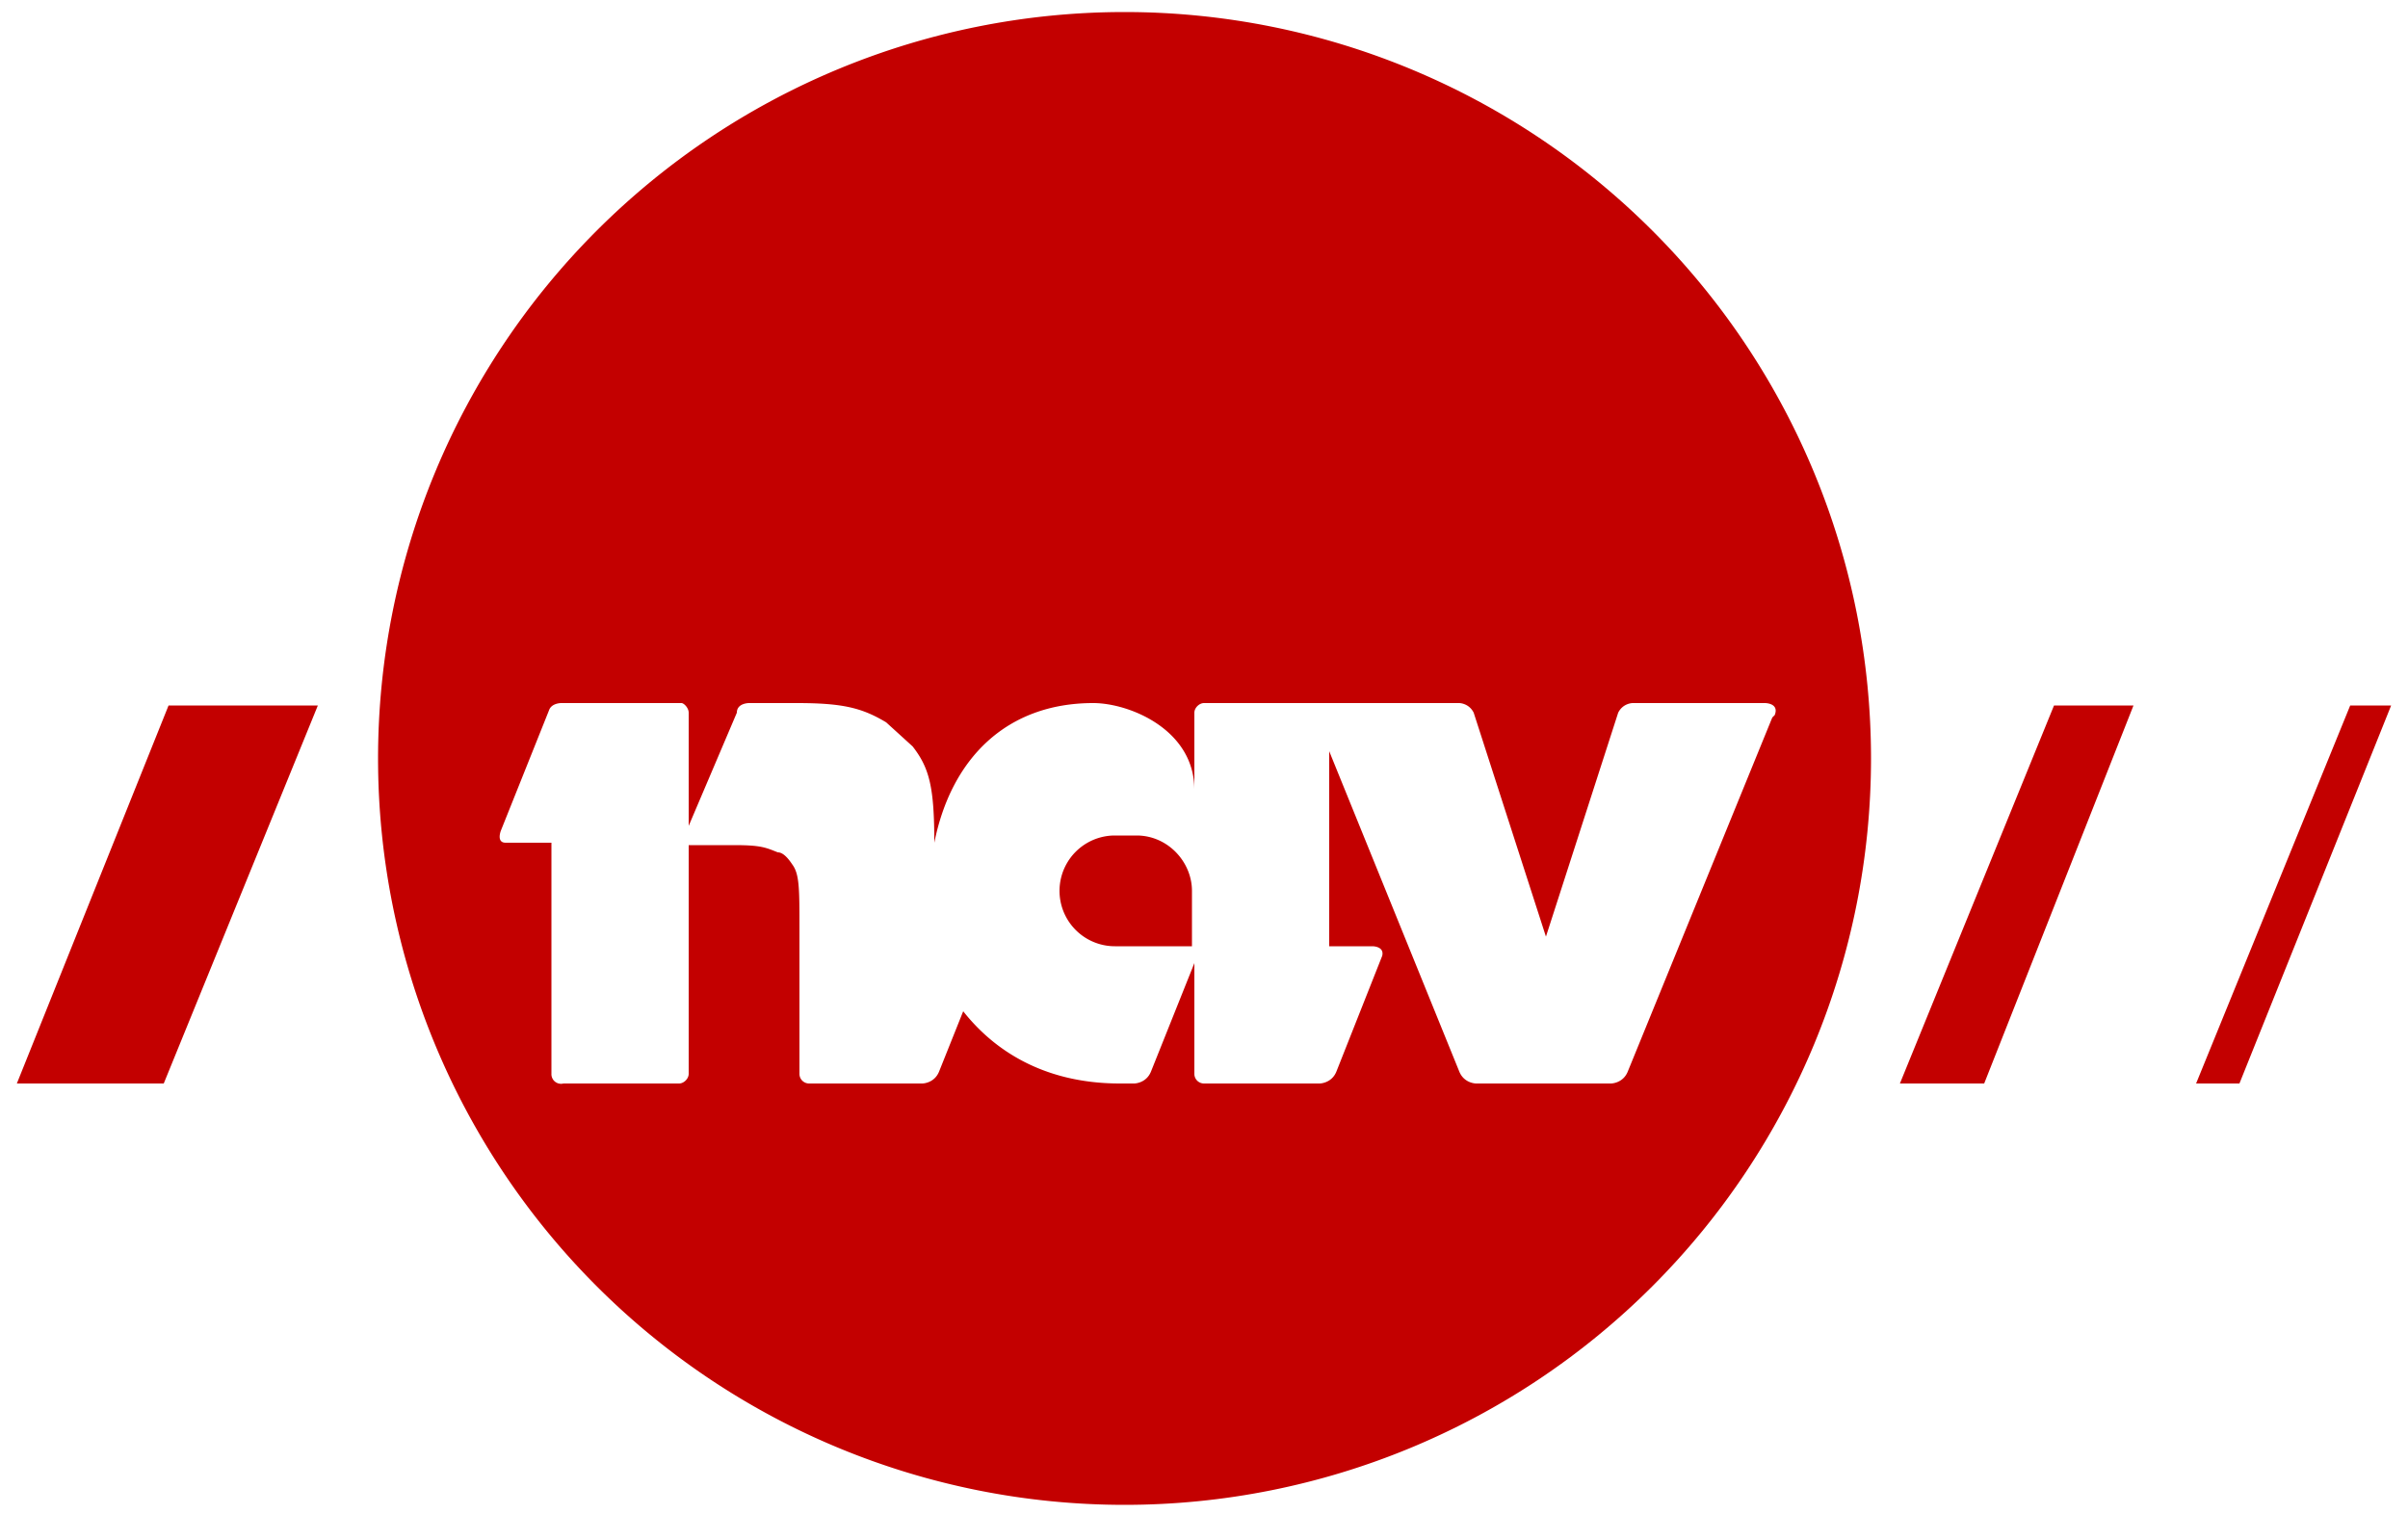 <svg xmlns="http://www.w3.org/2000/svg" width="100" height="62.9">
	<path fill="#c30000" d="M47.2 34.7h-.9a2.3 2.3 0 0 0 0 4.6h3.2V37c0-1.2-1-2.3-2.3-2.3zM46.7.5a31 31 0 1 0 0 62 31 31 0 0 0 0-62zm26.9 29.3l-6 14.7c-.2.5-.7.5-.7.5h-5.6s-.5 0-.7-.5l-5.4-13.3v8.1H57s.5 0 .4.4l-1.9 4.8c-.2.5-.7.5-.7.5h-4.8a.4.4 0 0 1-.4-.4V40l-1.8 4.5c-.2.5-.7.5-.7.5h-.6c-2.8 0-5-1.1-6.5-3l-1 2.5c-.2.5-.7.5-.7.5h-4.7a.4.4 0 0 1-.4-.4v-6c0-1.7 0-2.3-.3-2.7-.2-.3-.4-.5-.6-.5-.5-.2-.7-.3-1.8-.3h-1.9v9.5c0 .2-.2.4-.4.4h-4.8a.4.4 0 0 1-.5-.4V35H21c-.4 0-.2-.5-.2-.5l2-5c.1-.3.5-.3.5-.3h5c.1 0 .3.2.3.4v4.7l2-4.7c0-.4.5-.4.5-.4h2c1.9 0 2.7.2 3.7.8l1.1 1c.7.9.9 1.7.9 4 .7-3.5 3-5.8 6.6-5.8 1.5 0 4.2 1.1 4.2 3.6v-3.2c0-.2.2-.4.4-.4h10.6s.4 0 .6.4l3 9.3 3-9.3c.2-.4.6-.4.6-.4h5.5s.6 0 .4.5zM.7 45h6.1l6.4-15.7H7L.7 45zM79 45h3.4l6.2-15.7h-3.3L78.9 45zm18.6-15.7L91.2 45H93l6.3-15.7h-1.8z"/>
</svg>